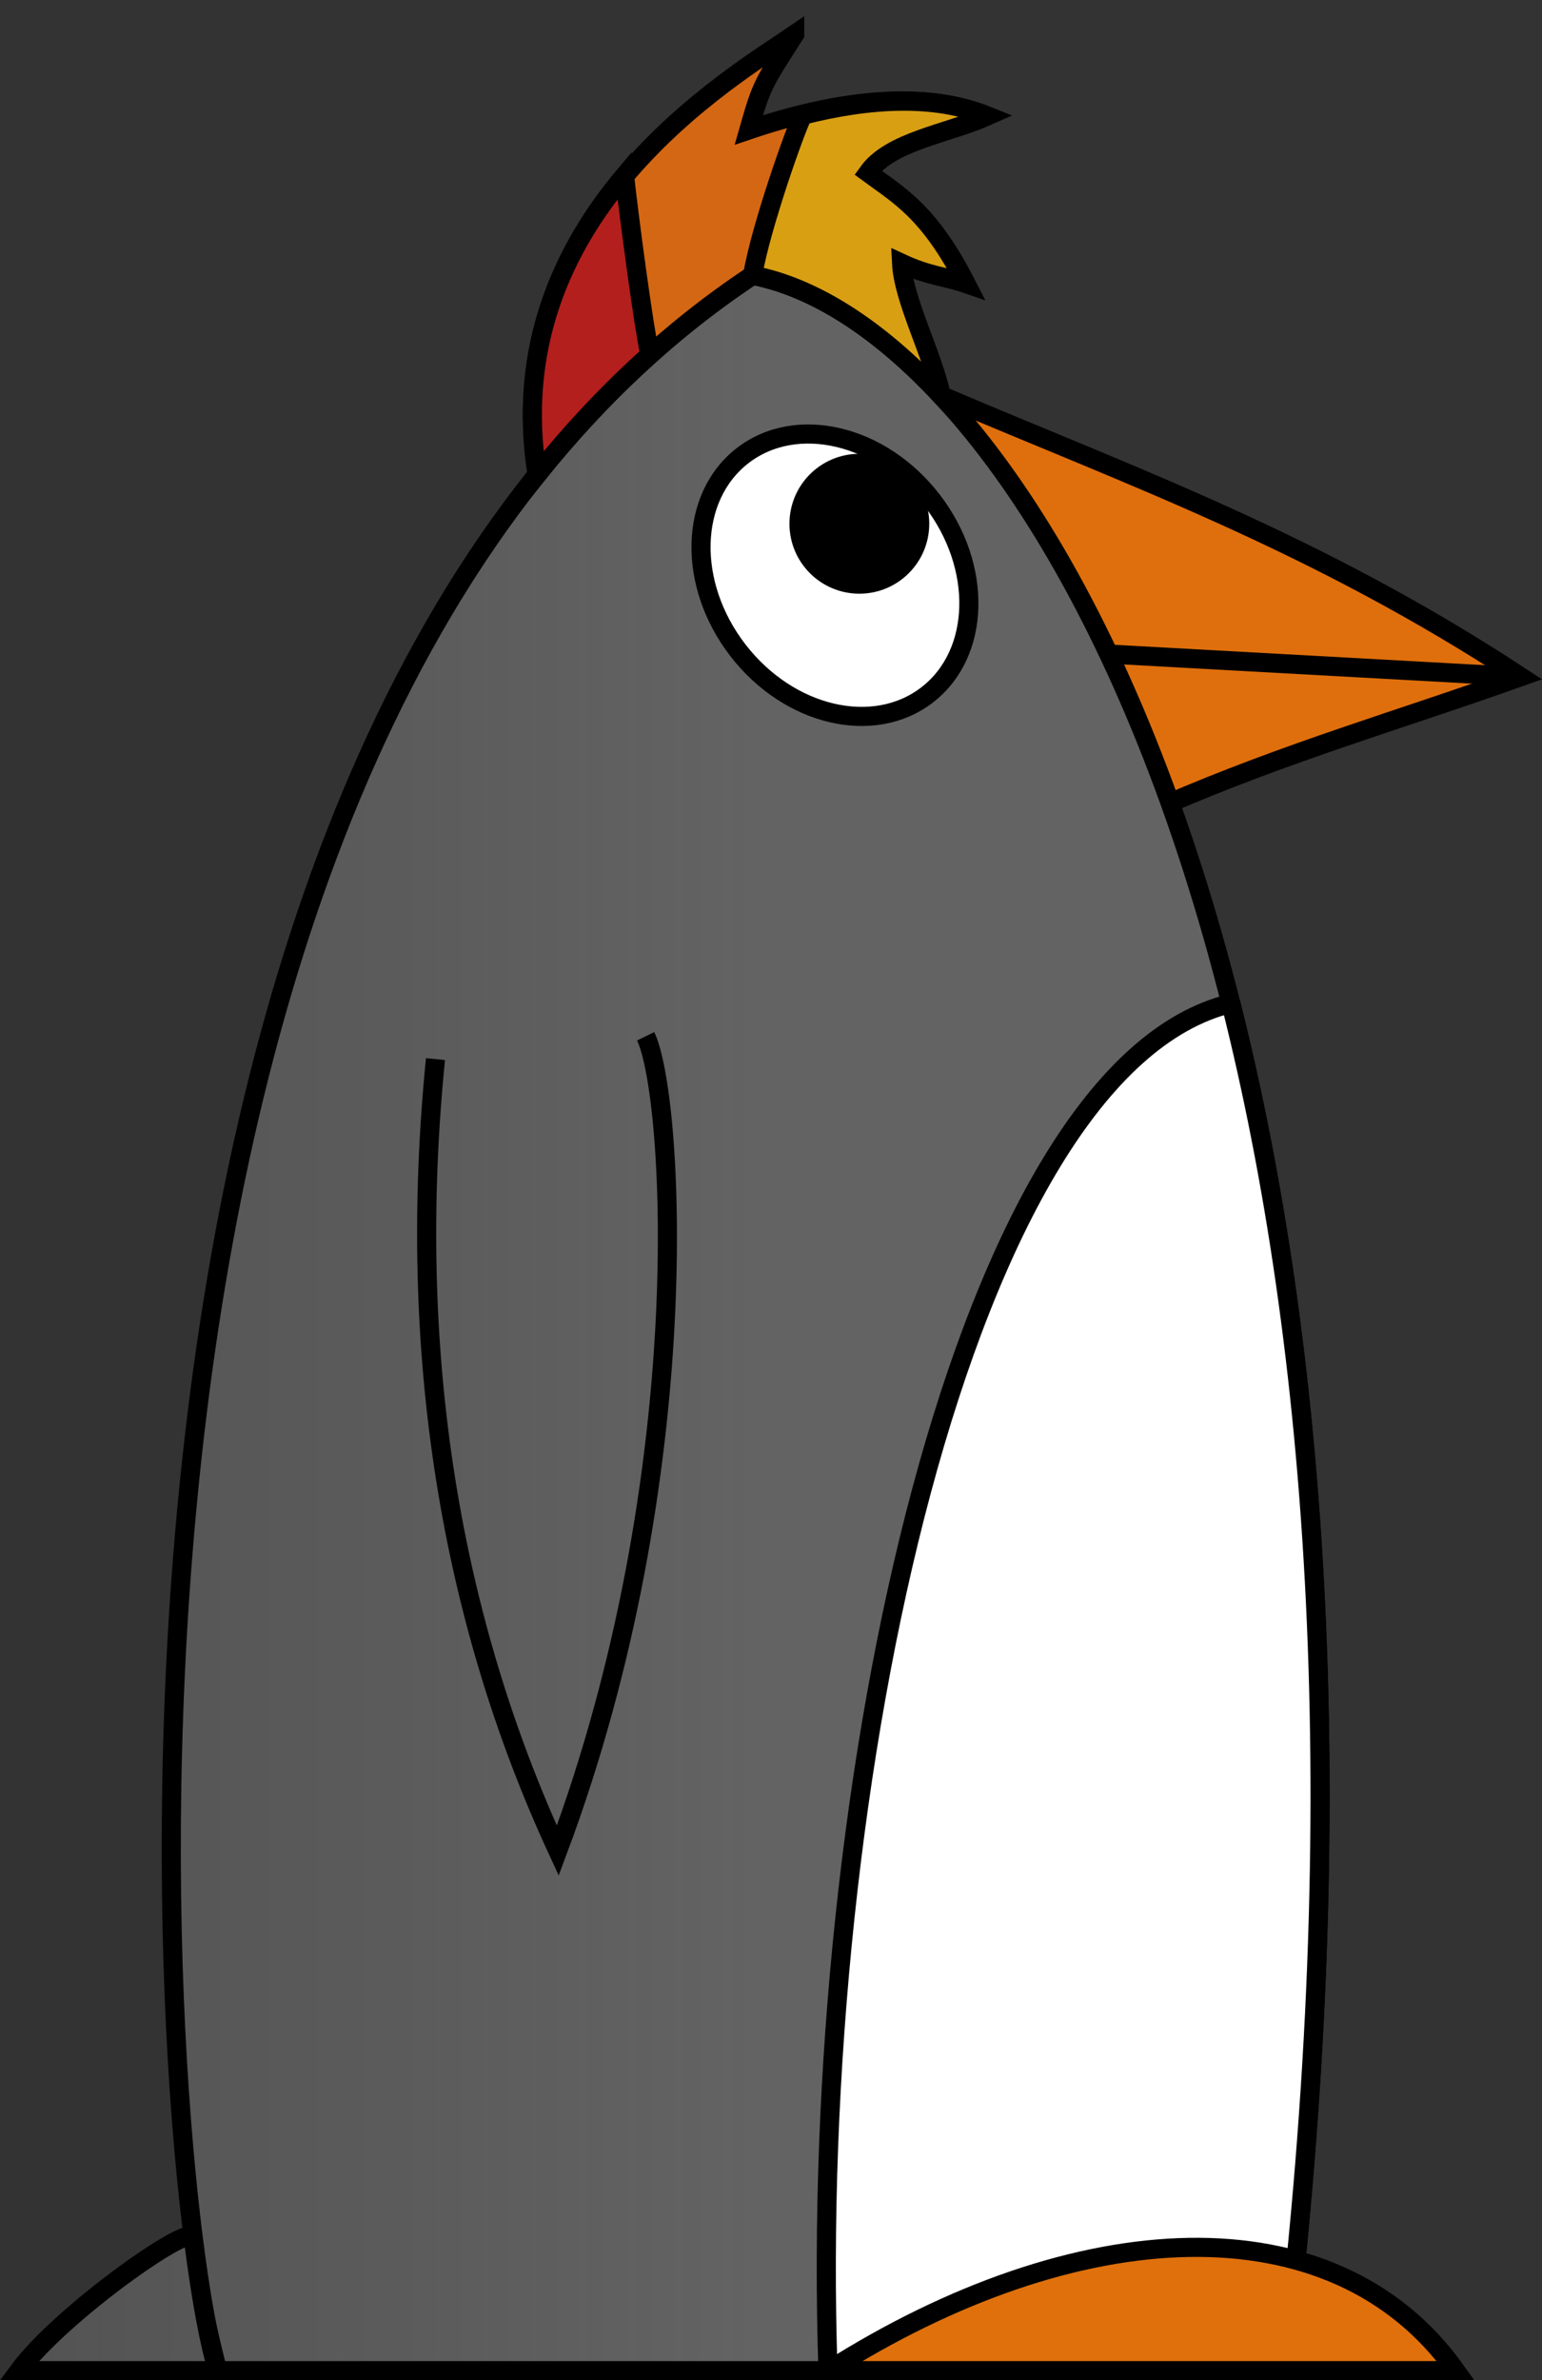 <?xml version="1.0" encoding="UTF-8" standalone="no"?>
<!-- Generator: Adobe Illustrator 15.0.2, SVG Export Plug-In . SVG Version: 6.00 Build 0)  -->

<svg
   xmlns:ns1="&amp;ns_vars;"
   xmlns:ns="&amp;ns_ai;"
   xmlns:dc="http://purl.org/dc/elements/1.1/"
   xmlns:cc="http://creativecommons.org/ns#"
   xmlns:rdf="http://www.w3.org/1999/02/22-rdf-syntax-ns#"
   xmlns:svg="http://www.w3.org/2000/svg"
   xmlns="http://www.w3.org/2000/svg"
   xmlns:xlink="http://www.w3.org/1999/xlink"
   xmlns:sodipodi="http://sodipodi.sourceforge.net/DTD/sodipodi-0.dtd"
   xmlns:inkscape="http://www.inkscape.org/namespaces/inkscape"
   version="1.1"
   ns:viewOrigin="37 796.7852"
   ns:rulerOrigin="-37 -45.1055"
   ns:pageBounds="37 796.7852 558.2803 45.1055"
   x="0px"
   y="0px"
   width="403.539"
   height="622.484"
   viewBox="0 0 403.539 622.484"
   enable-background="new 0 0 521.28 751.68"
   xml:space="preserve"
   id="svg3432"
   inkscape:version="0.91 r13725"
   sodipodi:docname="viglug-new2.svg"><rect x="0" y="0" width="403.539" height="622.484" fill="#333333" stroke="none"/><defs
     id="defs3441"><linearGradient
       inkscape:collect="always"
       id="linearGradient5950"><stop
         style="stop-color:#626362;stop-opacity:1"
         offset="0"
         id="stop5952" /><stop
         style="stop-color:#5b5c5b;stop-opacity:0;"
         offset="1"
         id="stop5954" /></linearGradient><linearGradient
       inkscape:collect="always"
       xlink:href="#linearGradient5950"
       id="linearGradient5956"
       x1="257.043"
       y1="412.109"
       x2="-393.006"
       y2="412.109"
       gradientUnits="userSpaceOnUse" /></defs><sodipodi:namedview
     pagecolor="#ffffff"
     bordercolor="#666666"
     borderopacity="1"
     objecttolerance="10"
     gridtolerance="10"
     guidetolerance="10"
     inkscape:pageopacity="0"
     inkscape:pageshadow="2"
     inkscape:window-width="1920"
     inkscape:window-height="1016"
     id="namedview3439"
     showgrid="false"
     inkscape:zoom="1"
     inkscape:cx="143.60542"
     inkscape:cy="292.00238"
     inkscape:window-x="0"
     inkscape:window-y="27"
     inkscape:window-maximized="1"
     inkscape:current-layer="g5958"
     fit-margin-top="0"
     fit-margin-left="0"
     fit-margin-right="0"
     fit-margin-bottom="0" /><g
     id="g5958"
     transform="translate(-59.033,-59.696)"><path
       sodipodi:nodetypes="ccc"
       inkscape:connector-curvature="0"
       id="path4272"
       d="m 305.328,163.134 c 49.276,21.047 97.823,38.208 151.672,73.546 -30.731,10.969 -61.112,19.695 -92.976,33.498"
       style="fill:#df6f0c;fill-opacity:1;fill-rule:evenodd;stroke:#000000;stroke-width:5;stroke-linecap:butt;stroke-linejoin:miter;stroke-miterlimit:4;stroke-dasharray:none;stroke-opacity:1" /><path
       sodipodi:nodetypes="csccccccc"
       inkscape:connector-curvature="0"
       d="m 116,679.68 c 0,0 -2.277,-8.578 -3.449,-15.079 -1.012,-5.615 -2.021,-12.281 -2.973,-19.868 C 108.378,641.279 74.991,664.864 64,679.68 Z m 1.3e-4,0 c -15.649,-49.541 -46.695,-424.261 140,-548 75.814,14.631 180.732,204.139 139,548 z"
       style="fill:url(#linearGradient5956);fill-opacity:1;fill-rule:evenodd;stroke:#000000;stroke-width:5;stroke-linecap:butt;stroke-linejoin:miter;stroke-miterlimit:10;stroke-dasharray:none;stroke-opacity:1"
       id="path3443-0" /><path
       sodipodi:nodetypes="ccc"
       inkscape:connector-curvature="0"
       id="path4270"
       d="m 173,336.68 c -7.664,76.552 3.892,146.266 32,207 36.987,-98.833 30.257,-198.116 23,-212.973"
       style="fill:none;fill-rule:evenodd;stroke:#000000;stroke-width:5;stroke-linecap:butt;stroke-linejoin:miter;stroke-miterlimit:4;stroke-dasharray:none;stroke-opacity:1" /><ellipse
       transform="matrix(0.792,-0.611,0.611,0.792,0,0)"
       cx="91.366"
       cy="335.8"
       rx="32.084"
       ry="39.511"
       id="path4276"
       style="opacity:1;fill:#ffffff;fill-opacity:1;stroke:#000000;stroke-width:5;stroke-linecap:butt;stroke-linejoin:miter;stroke-miterlimit:4;stroke-dasharray:none;stroke-dashoffset:0;stroke-opacity:1" /><circle
       r="15.793"
       cy="196.668"
       cx="283.925"
       id="path4284"
       style="opacity:1;fill:#000000;fill-opacity:1;stroke:#000000;stroke-width:5;stroke-linecap:butt;stroke-linejoin:miter;stroke-miterlimit:4;stroke-dasharray:none;stroke-dashoffset:0;stroke-opacity:1" /><path
       sodipodi:nodetypes="cc"
       inkscape:connector-curvature="0"
       id="path4324"
       d="m 457,236.68 -109,-6"
       style="fill:none;fill-rule:evenodd;stroke:#000000;stroke-width:5;stroke-linecap:butt;stroke-linejoin:miter;stroke-miterlimit:4;stroke-dasharray:none;stroke-opacity:1" /><path
       sodipodi:nodetypes="cccc"
       inkscape:connector-curvature="0"
       id="path3443-4"
       d="m 381.149,322.109 c 22.539,89.281 31.879,209.023 13.851,357.571 l -119.279,0 C 270.513,525.886 311.035,339.095 381.149,322.109 Z"
       style="fill:#ffffff;fill-rule:evenodd;stroke:#000000;stroke-width:5;stroke-linecap:butt;stroke-linejoin:round;stroke-miterlimit:4;stroke-dasharray:none;stroke-opacity:1" /><path
       sodipodi:nodetypes="ccc"
       inkscape:connector-curvature="0"
       id="path4278"
       d="m 275.858,679.68 c 64.568,-41.003 132.043,-44.97 164.142,0 z"
       style="fill:#df700c;fill-opacity:1;fill-rule:evenodd;stroke:#000000;stroke-width:5;stroke-linecap:butt;stroke-linejoin:miter;stroke-miterlimit:4;stroke-dasharray:none;stroke-opacity:1" /><path
       sodipodi:nodetypes="cccccccccc"
       inkscape:connector-curvature="0"
       id="path3443-5"
       d="m 267,68.68 c -16.243,11.104 -78.165,47.266 -67.395,115.107 16.127,-20.131 34.805,-37.797 56.394,-52.107 15.714,3.033 32.678,13.578 49.328,31.454 -2.296,-10.873 -9.889,-25.017 -10.358,-34.579 7.089,3.307 11.629,3.466 16.825,5.265 -9.671,-18.851 -17.517,-22.997 -25.622,-28.976 5.896,-8.26 20.8,-10.179 31.256,-14.825 C 299.852,82.945 277.09,86.204 255,93.68 c 3.368,-11.783 3.568,-11.813 12,-25 z"
       style="fill:#d46714;fill-opacity:1;fill-rule:evenodd;stroke:#000000;stroke-width:5;stroke-linecap:butt;stroke-linejoin:miter;stroke-miterlimit:10;stroke-dasharray:none;stroke-opacity:1" /><path
       sodipodi:nodetypes="cccc"
       inkscape:connector-curvature="0"
       id="path3443-5-8"
       d="m 222.462,105.626 c -15.82,18.8 -28.19,44.565 -22.857,78.16 9.016,-11.254 18.829,-21.738 29.502,-31.296 -1.723,-7.898 -5.429,-35.921 -6.645,-46.864 z"
       style="fill:#b31f1d;fill-opacity:1;fill-rule:evenodd;stroke:#000000;stroke-width:5;stroke-linecap:butt;stroke-linejoin:miter;stroke-miterlimit:10;stroke-dasharray:none;stroke-opacity:1" /><path
       sodipodi:nodetypes="cccccccc"
       inkscape:connector-curvature="0"
       id="path3443-5-5"
       d="m 256,131.68 c 15.714,3.033 32.678,13.578 49.328,31.454 -2.296,-10.873 -9.888,-25.017 -10.358,-34.579 7.089,3.307 11.629,3.466 16.825,5.265 -9.671,-18.851 -17.517,-22.997 -25.622,-28.976 5.896,-8.26 20.8,-10.179 31.256,-14.825 -13.957,-5.618 -30.868,-4.6 -48.302,-0.199 -1.888,3.498 -11.045,29.397 -13.127,41.86 z"
       style="fill:#d89f13;fill-opacity:1;fill-rule:evenodd;stroke:#000000;stroke-width:5;stroke-linecap:butt;stroke-linejoin:miter;stroke-miterlimit:10;stroke-dasharray:none;stroke-opacity:1" /></g></svg>